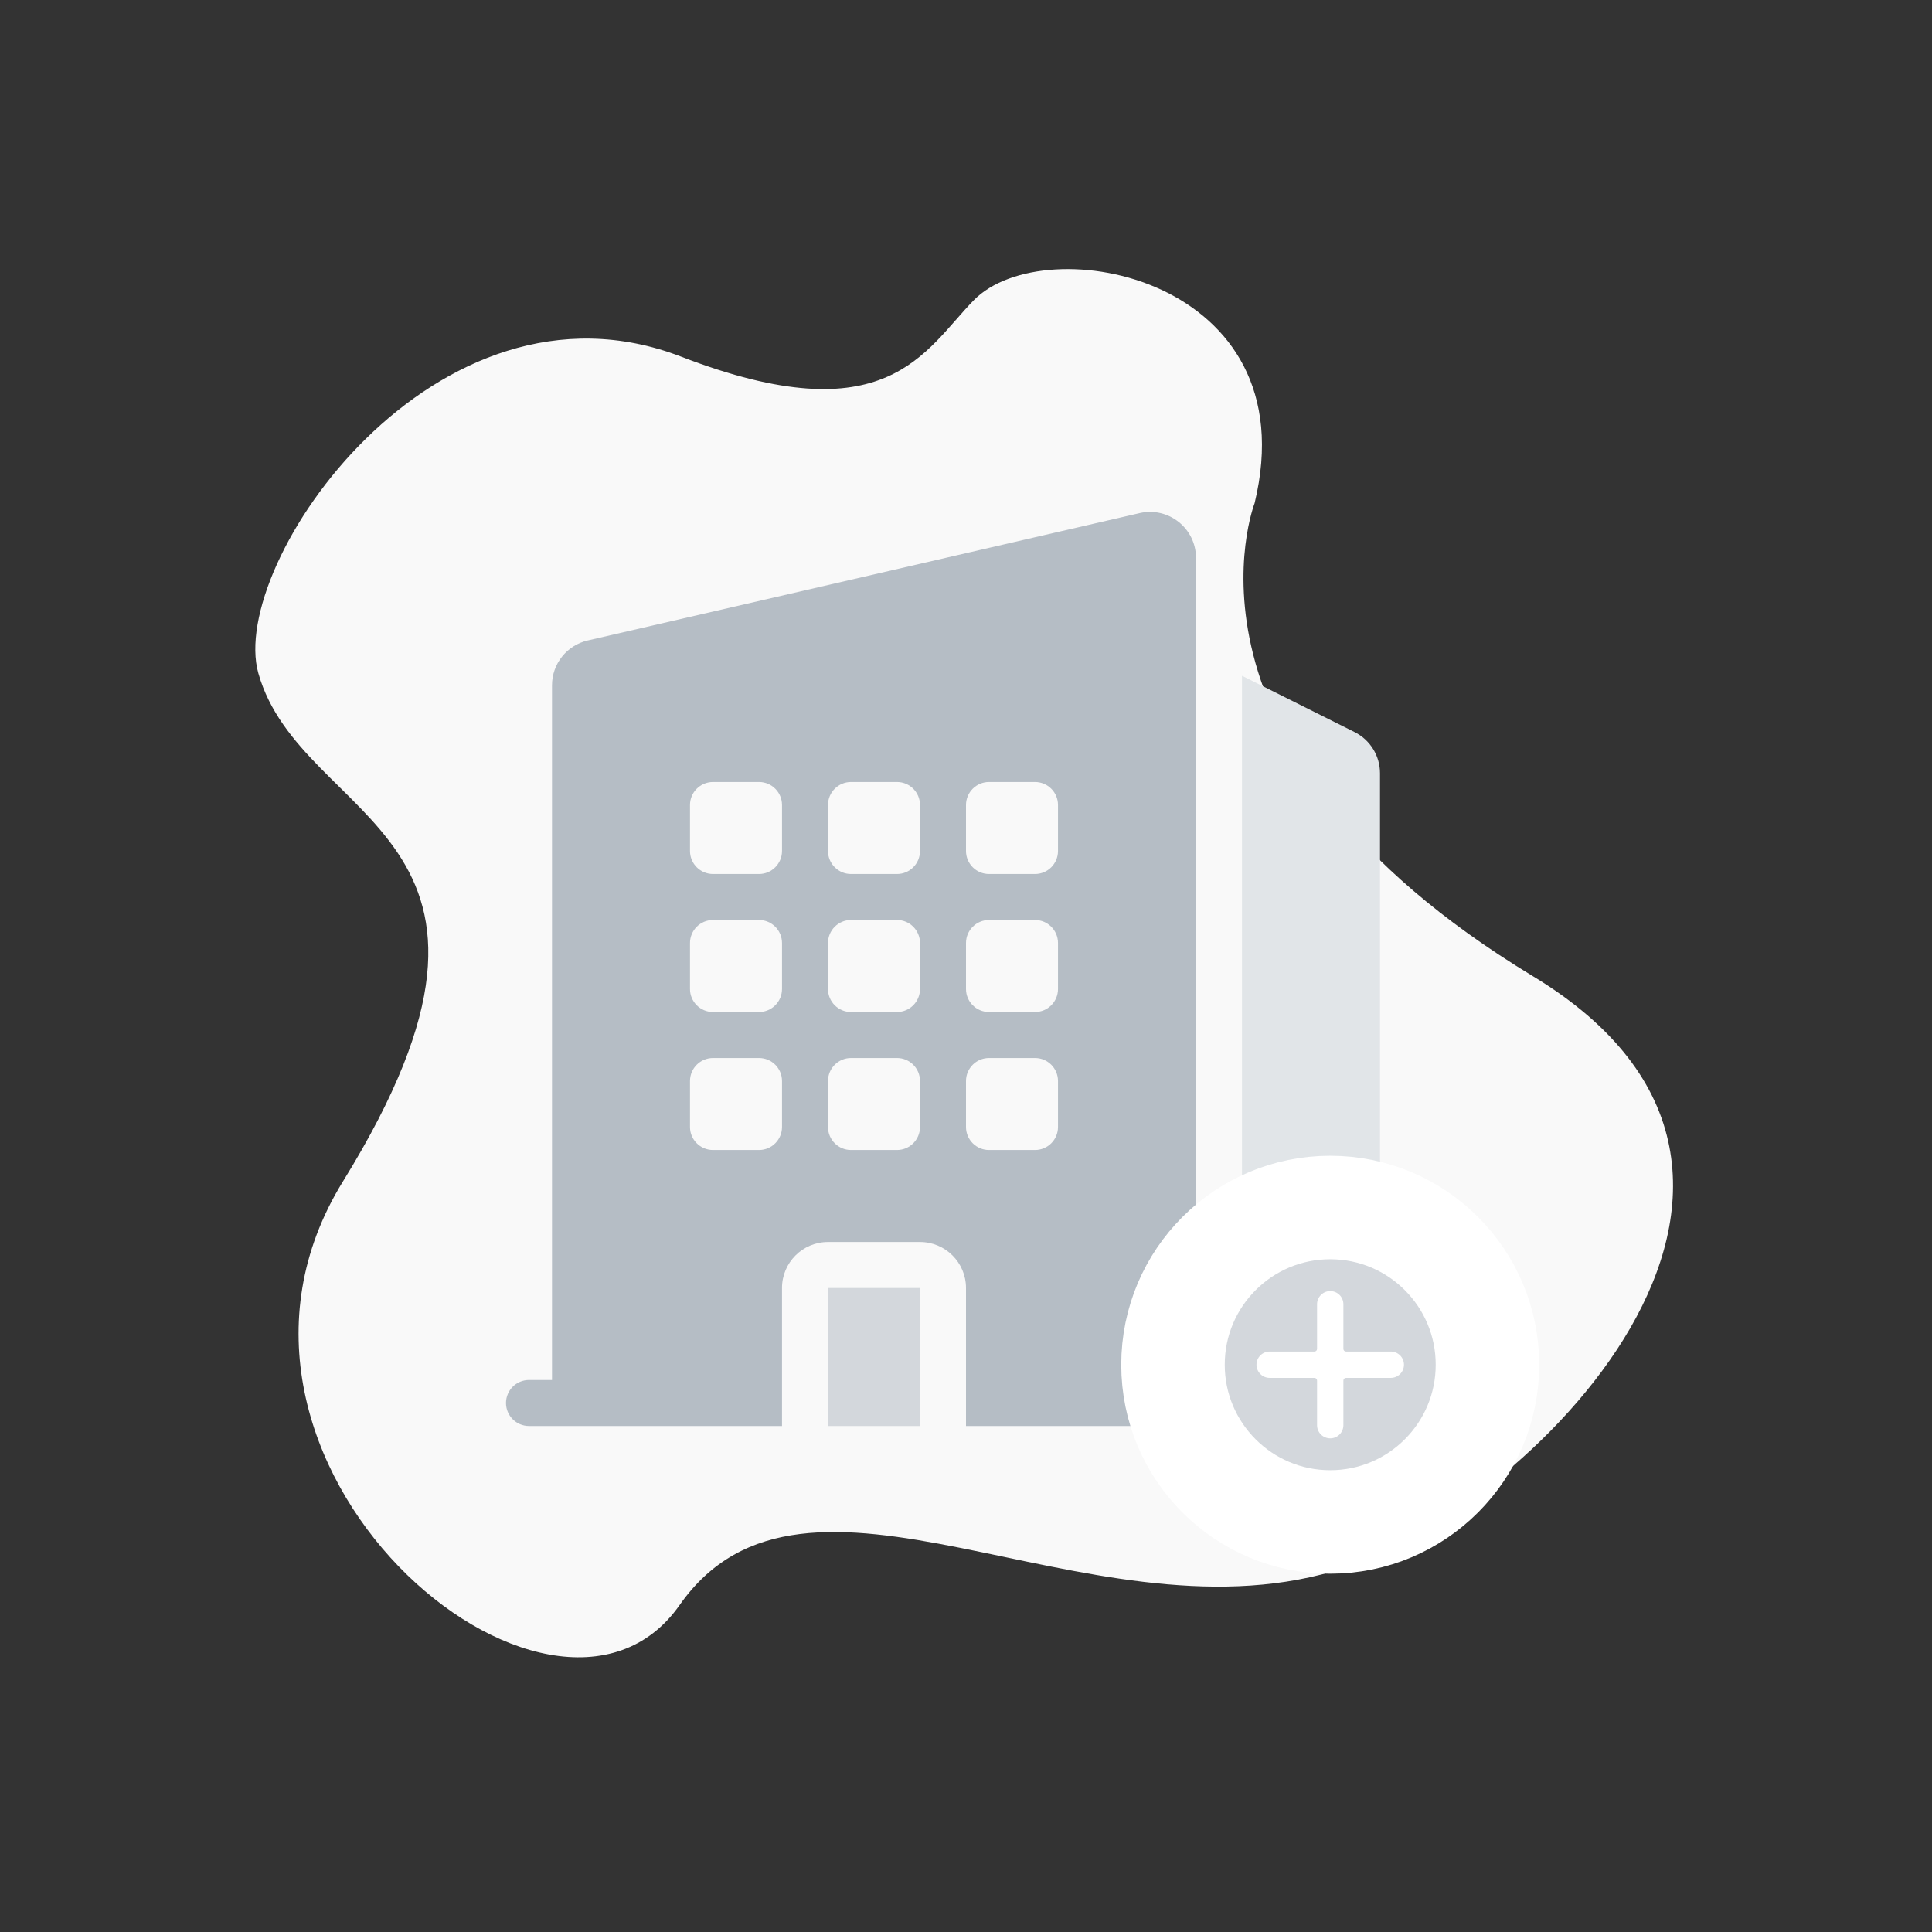 <svg width="280" height="280" viewBox="0 0 280 280" fill="none" xmlns="http://www.w3.org/2000/svg">
<rect x="0" y="0" width="280" height="280" fill="#333333" stroke="none"/>
<path d="M181.829 72.923C181.829 72.923 167.846 108.606 222.163 141.478C270.402 170.671 221.154 219.578 193.247 227.717C157.096 238.259 116.802 206.502 98.488 232.625C80.175 258.747 24.512 212.017 49.705 171.219C81.044 120.469 43.696 119.685 37.444 97.579C32.956 81.714 63.165 37.989 98.716 51.69C128.631 63.22 133.967 50.808 141.14 43.498C151.486 32.956 189.717 40.229 181.829 72.923Z" fill="#F9F9F9"/>
<path fill-rule="evenodd" clip-rule="evenodd" d="M173.333 80.857C173.333 76.57 169.345 73.397 165.167 74.361L85.168 92.823C82.143 93.521 80 96.214 80 99.319V200H76.667C74.826 200 73.333 201.493 73.333 203.334C73.333 205.174 74.826 206.667 76.667 206.667H83.32H83.333H83.346H113.333V186.667C113.333 182.985 116.318 180 120 180H133.333C137.015 180 140 182.985 140 186.667V206.667H169.987H170H170.013H173.333V80.857ZM103.333 113.334C101.492 113.334 100 114.826 100 116.667V123.334C100 125.174 101.492 126.667 103.333 126.667H110C111.841 126.667 113.333 125.174 113.333 123.334V116.667C113.333 114.826 111.841 113.334 110 113.334H103.333ZM100 136.667C100 134.826 101.492 133.334 103.333 133.334H110C111.841 133.334 113.333 134.826 113.333 136.667V143.334C113.333 145.174 111.841 146.667 110 146.667H103.333C101.492 146.667 100 145.174 100 143.334V136.667ZM103.333 153.334C101.492 153.334 100 154.826 100 156.667V163.334C100 165.174 101.492 166.667 103.333 166.667H110C111.841 166.667 113.333 165.174 113.333 163.334V156.667C113.333 154.826 111.841 153.334 110 153.334H103.333ZM120 116.667C120 114.826 121.492 113.334 123.333 113.334H130C131.841 113.334 133.333 114.826 133.333 116.667V123.334C133.333 125.174 131.841 126.667 130 126.667H123.333C121.492 126.667 120 125.174 120 123.334V116.667ZM123.333 133.334C121.492 133.334 120 134.826 120 136.667V143.334C120 145.174 121.492 146.667 123.333 146.667H130C131.841 146.667 133.333 145.174 133.333 143.334V136.667C133.333 134.826 131.841 133.334 130 133.334H123.333ZM120 156.667C120 154.826 121.492 153.334 123.333 153.334H130C131.841 153.334 133.333 154.826 133.333 156.667V163.334C133.333 165.174 131.841 166.667 130 166.667H123.333C121.492 166.667 120 165.174 120 163.334V156.667ZM143.333 113.334C141.493 113.334 140 114.826 140 116.667V123.334C140 125.174 141.493 126.667 143.333 126.667H150C151.841 126.667 153.333 125.174 153.333 123.334V116.667C153.333 114.826 151.841 113.334 150 113.334H143.333ZM140 136.667C140 134.826 141.493 133.334 143.333 133.334H150C151.841 133.334 153.333 134.826 153.333 136.667V143.334C153.333 145.174 151.841 146.667 150 146.667H143.333C141.493 146.667 140 145.174 140 143.334V136.667ZM143.333 153.334C141.493 153.334 140 154.826 140 156.667V163.334C140 165.174 141.493 166.667 143.333 166.667H150C151.841 166.667 153.333 165.174 153.333 163.334V156.667C153.333 154.826 151.841 153.334 150 153.334H143.333Z" fill="#B5BDC5"/>
<path d="M180 97.94V206.667H196.657H196.667H196.676H203.333C205.174 206.667 206.667 205.174 206.667 203.334C206.667 201.493 205.174 200 203.333 200H200V112.061C200 109.535 198.573 107.227 196.315 106.098L180 97.94Z" fill="#E1E5E8"/>
<path d="M133.333 206.667H120V186.667H133.333V206.667Z" fill="#D3D7DC"/>
<path d="M192.786 220.573C205.371 220.573 215.573 210.371 215.573 197.786C215.573 185.202 205.371 175 192.786 175C180.202 175 170 185.202 170 197.786C170 210.371 180.202 220.573 192.786 220.573Z" fill="#D3D7DC" stroke="white" stroke-width="15" stroke-miterlimit="10"/>
<path d="M201.565 195.877H195.076C195.026 195.877 194.977 195.868 194.93 195.848C194.884 195.829 194.842 195.801 194.807 195.766C194.771 195.73 194.743 195.688 194.724 195.642C194.705 195.596 194.695 195.546 194.695 195.496V189.007C194.691 188.504 194.488 188.023 194.13 187.668C193.773 187.314 193.29 187.115 192.786 187.115C192.283 187.115 191.8 187.314 191.443 187.668C191.085 188.023 190.882 188.504 190.878 189.007V195.496C190.878 195.597 190.838 195.694 190.766 195.766C190.695 195.837 190.598 195.877 190.496 195.877H184.008C183.502 195.877 183.016 196.079 182.659 196.436C182.301 196.794 182.1 197.28 182.1 197.786C182.1 198.292 182.301 198.777 182.659 199.135C183.016 199.493 183.502 199.694 184.008 199.694H190.496C190.547 199.694 190.596 199.704 190.642 199.723C190.689 199.742 190.731 199.771 190.766 199.806C190.802 199.841 190.83 199.884 190.849 199.93C190.868 199.976 190.878 200.026 190.878 200.076V206.565C190.882 207.068 191.085 207.549 191.443 207.904C191.8 208.258 192.283 208.457 192.786 208.457C193.29 208.457 193.773 208.258 194.13 207.904C194.488 207.549 194.691 207.068 194.695 206.565V200.076C194.695 200.026 194.705 199.976 194.724 199.93C194.743 199.884 194.771 199.841 194.807 199.806C194.842 199.771 194.884 199.742 194.93 199.723C194.977 199.704 195.026 199.694 195.076 199.694H201.565C202.071 199.694 202.556 199.493 202.914 199.135C203.272 198.777 203.473 198.292 203.473 197.786C203.473 197.28 203.272 196.794 202.914 196.436C202.556 196.079 202.071 195.877 201.565 195.877Z" fill="white"/>
</svg>
